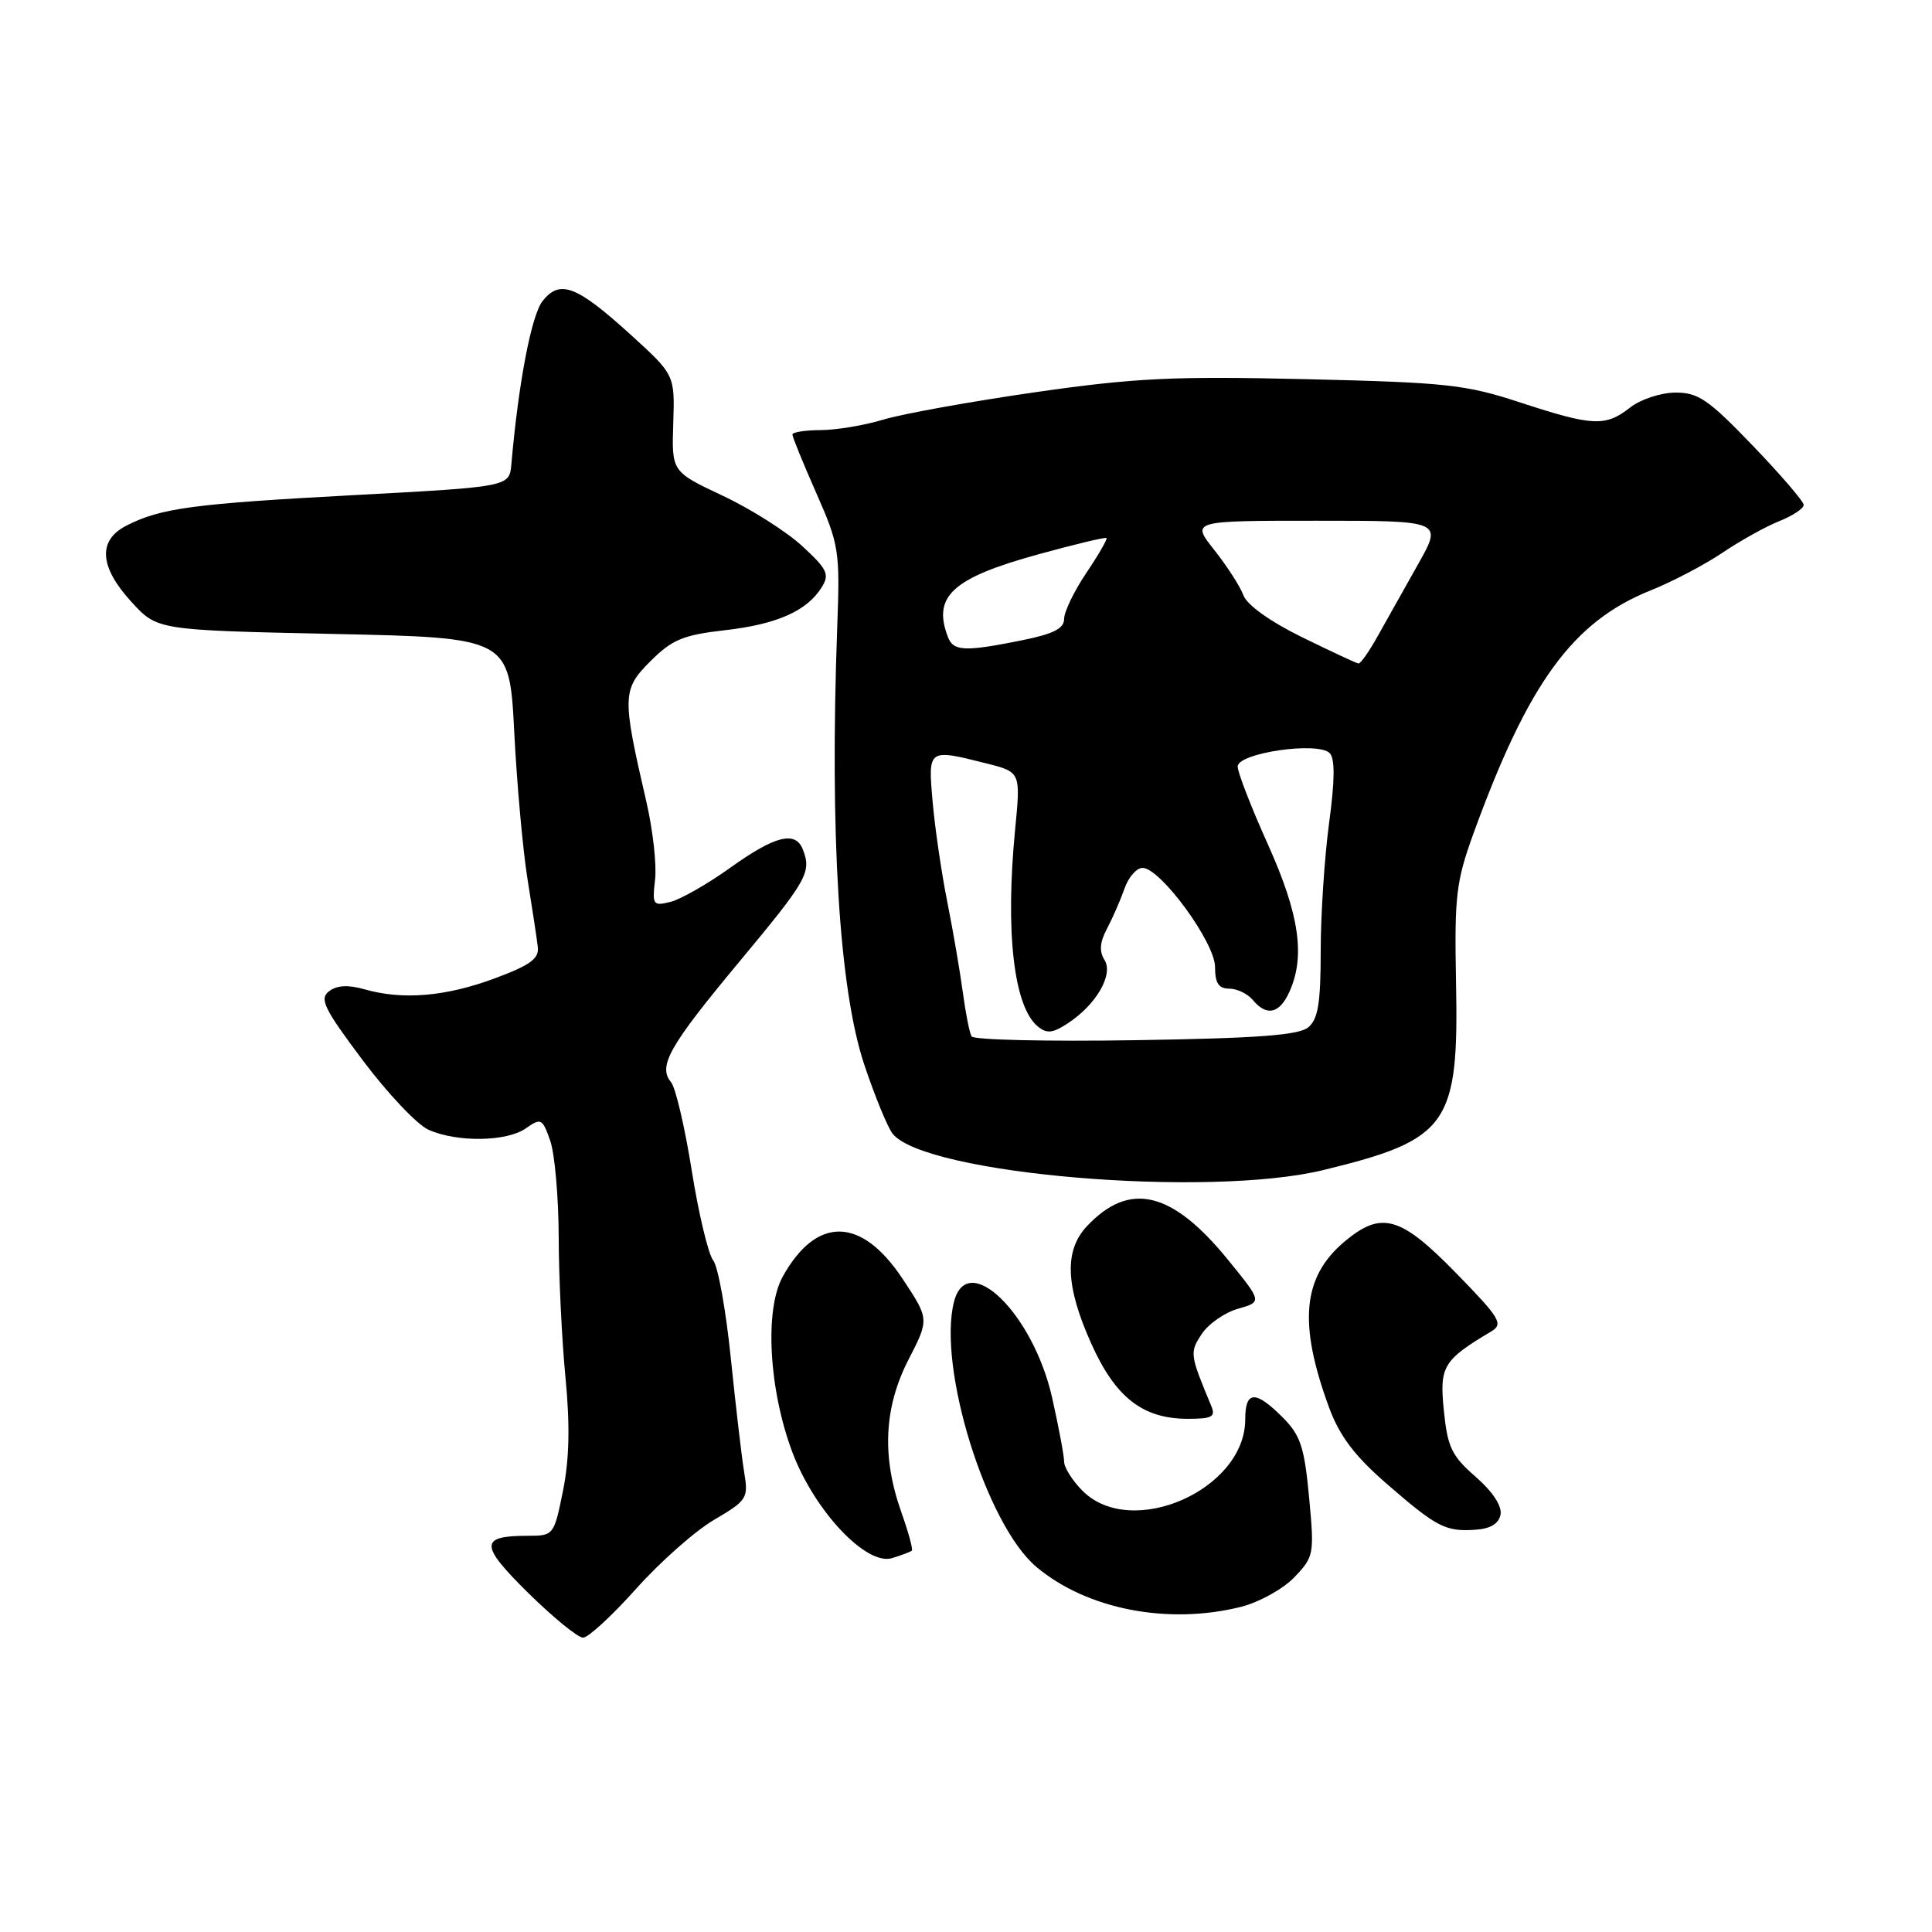 <?xml version="1.0" encoding="UTF-8" standalone="no"?>
<!DOCTYPE svg PUBLIC "-//W3C//DTD SVG 1.1//EN" "http://www.w3.org/Graphics/SVG/1.1/DTD/svg11.dtd" >
<svg xmlns="http://www.w3.org/2000/svg" xmlns:xlink="http://www.w3.org/1999/xlink" version="1.1" viewBox="0 0 256 256">
 <g >
 <path fill="currentColor"
d=" M 84.30 210.51 C 87.49 206.94 92.15 202.82 94.66 201.36 C 99.00 198.81 99.18 198.52 98.61 195.09 C 98.28 193.12 97.49 186.32 96.84 180.00 C 96.20 173.68 95.15 167.82 94.50 167.00 C 93.85 166.18 92.57 160.82 91.66 155.11 C 90.75 149.39 89.52 144.12 88.92 143.40 C 87.15 141.27 88.65 138.62 98.06 127.32 C 106.96 116.62 107.55 115.59 106.39 112.58 C 105.42 110.05 102.72 110.72 96.82 114.94 C 93.80 117.11 90.21 119.16 88.85 119.50 C 86.53 120.08 86.41 119.92 86.80 116.56 C 87.03 114.61 86.51 109.97 85.65 106.25 C 82.41 92.25 82.43 91.37 86.19 87.61 C 89.05 84.75 90.51 84.14 96.03 83.51 C 102.94 82.73 106.92 80.96 108.88 77.82 C 109.95 76.11 109.63 75.42 106.30 72.36 C 104.21 70.43 99.46 67.42 95.75 65.68 C 89.00 62.50 89.00 62.50 89.21 56.09 C 89.42 49.68 89.42 49.68 83.58 44.36 C 76.41 37.85 74.22 37.00 71.92 39.85 C 70.43 41.70 68.71 50.63 67.76 61.50 C 67.50 64.50 67.50 64.50 47.00 65.60 C 25.58 66.75 21.30 67.32 16.75 69.65 C 12.93 71.60 13.16 75.11 17.42 79.76 C 20.84 83.50 20.84 83.50 44.17 84.00 C 67.50 84.50 67.50 84.50 68.14 97.00 C 68.49 103.88 69.28 112.65 69.90 116.50 C 70.52 120.35 71.14 124.39 71.26 125.47 C 71.45 127.03 70.27 127.89 65.50 129.66 C 59.02 132.06 53.34 132.53 48.31 131.09 C 46.14 130.47 44.65 130.55 43.61 131.34 C 42.29 132.34 42.91 133.62 48.07 140.50 C 51.37 144.90 55.29 149.04 56.78 149.70 C 60.57 151.39 67.15 151.29 69.68 149.51 C 71.69 148.10 71.87 148.20 72.91 151.16 C 73.51 152.89 74.01 158.62 74.03 163.90 C 74.04 169.18 74.45 177.57 74.93 182.54 C 75.54 188.86 75.44 193.38 74.60 197.54 C 73.41 203.43 73.36 203.50 69.95 203.50 C 63.52 203.50 63.53 204.70 69.99 211.07 C 73.30 214.33 76.57 217.00 77.26 217.00 C 77.94 217.00 81.11 214.08 84.30 210.51 Z  M 164.46 212.91 C 166.85 212.30 170.02 210.55 171.50 209.00 C 174.11 206.28 174.17 205.96 173.46 198.38 C 172.83 191.69 172.32 190.17 169.94 187.79 C 166.34 184.19 165.00 184.26 165.00 188.07 C 165.00 197.40 149.93 204.03 143.45 197.55 C 142.10 196.20 141.00 194.45 141.00 193.67 C 141.00 192.89 140.28 189.07 139.41 185.19 C 136.89 174.03 128.16 165.53 126.40 172.53 C 124.22 181.22 130.70 202.05 137.32 207.62 C 144.01 213.25 154.78 215.34 164.46 212.91 Z  M 120.82 205.47 C 121.00 205.32 120.37 203.01 119.42 200.34 C 116.82 193.01 117.13 186.48 120.39 180.14 C 123.14 174.79 123.14 174.79 119.57 169.41 C 114.12 161.20 108.18 161.11 103.71 169.17 C 101.28 173.56 101.88 184.20 105.02 192.50 C 107.96 200.25 114.81 207.50 118.20 206.46 C 119.47 206.07 120.64 205.63 120.82 205.47 Z  M 198.83 200.68 C 199.04 199.56 197.78 197.64 195.53 195.68 C 192.36 192.92 191.80 191.76 191.32 186.92 C 190.72 181.04 191.21 180.23 197.60 176.42 C 199.24 175.44 198.78 174.67 192.92 168.67 C 185.55 161.12 183.04 160.41 178.14 164.53 C 172.57 169.23 172.01 175.37 176.13 186.56 C 177.51 190.28 179.51 192.93 183.69 196.56 C 190.38 202.37 191.53 202.97 195.49 202.70 C 197.49 202.57 198.60 201.90 198.83 200.68 Z  M 160.48 186.25 C 157.66 179.48 157.62 179.22 159.23 176.77 C 160.11 175.43 162.27 173.92 164.04 173.42 C 167.25 172.50 167.25 172.50 162.70 166.91 C 155.29 157.81 149.66 156.48 144.02 162.48 C 141.00 165.70 141.17 170.40 144.60 178.04 C 147.80 185.17 151.41 187.99 157.36 188.00 C 160.64 188.00 161.11 187.74 160.48 186.25 Z  M 175.39 155.03 C 191.96 150.99 193.31 149.06 192.93 130.06 C 192.71 118.75 192.94 116.80 195.22 110.50 C 202.50 90.46 208.38 82.38 218.72 78.23 C 221.60 77.08 225.87 74.83 228.22 73.25 C 230.58 71.66 233.96 69.77 235.75 69.06 C 237.54 68.34 239.00 67.38 239.00 66.91 C 239.00 66.45 235.96 62.91 232.24 59.04 C 226.37 52.93 225.01 52.00 221.99 52.02 C 220.07 52.03 217.38 52.92 216.00 54.00 C 212.73 56.56 211.05 56.48 201.50 53.35 C 194.20 50.95 191.70 50.68 173.00 50.24 C 155.38 49.83 150.33 50.08 137.05 51.99 C 128.55 53.22 119.55 54.84 117.05 55.60 C 114.55 56.36 110.81 56.98 108.75 56.99 C 106.69 57.00 105.00 57.26 105.00 57.58 C 105.00 57.90 106.42 61.39 108.16 65.33 C 111.18 72.17 111.31 72.98 110.94 83.00 C 109.93 110.58 111.19 131.08 114.51 141.04 C 115.92 145.26 117.62 149.39 118.28 150.23 C 122.60 155.60 160.10 158.76 175.39 155.03 Z  M 128.74 137.33 C 128.47 136.88 127.95 134.25 127.58 131.50 C 127.21 128.75 126.29 123.35 125.52 119.50 C 124.75 115.65 123.88 109.69 123.58 106.25 C 122.96 99.19 122.94 99.20 130.68 101.15 C 135.25 102.30 135.25 102.30 134.51 109.90 C 133.19 123.46 134.32 133.36 137.50 136.00 C 138.70 136.99 139.48 136.92 141.48 135.60 C 145.26 133.13 147.57 129.13 146.35 127.19 C 145.63 126.06 145.73 124.83 146.69 123.04 C 147.43 121.64 148.47 119.26 149.00 117.75 C 149.52 116.24 150.60 115.00 151.39 115.00 C 153.76 115.00 161.00 124.89 161.00 128.13 C 161.00 130.27 161.48 131.00 162.88 131.00 C 163.91 131.00 165.32 131.68 166.00 132.50 C 167.83 134.70 169.53 134.34 170.84 131.45 C 172.99 126.73 172.18 121.17 168.00 111.88 C 165.80 106.99 164.00 102.36 164.00 101.57 C 164.00 99.77 174.62 98.22 176.19 99.79 C 176.90 100.50 176.88 103.39 176.11 109.07 C 175.50 113.61 175.00 121.24 175.00 126.04 C 175.00 132.92 174.65 135.04 173.35 136.13 C 172.09 137.17 166.60 137.58 150.46 137.83 C 138.78 138.02 129.00 137.79 128.74 137.33 Z  M 172.52 84.43 C 168.32 82.37 165.23 80.16 164.76 78.88 C 164.33 77.71 162.59 75.01 160.90 72.88 C 157.83 69.00 157.83 69.00 174.49 69.00 C 191.15 69.00 191.15 69.00 187.91 74.75 C 186.13 77.91 183.73 82.18 182.58 84.24 C 181.44 86.30 180.28 87.95 180.00 87.92 C 179.72 87.88 176.36 86.31 172.52 84.43 Z  M 125.61 84.42 C 123.53 79.01 126.18 76.59 137.59 73.45 C 142.42 72.12 146.48 71.15 146.62 71.29 C 146.76 71.43 145.56 73.52 143.94 75.92 C 142.32 78.33 141.00 81.07 141.00 82.01 C 141.00 83.29 139.57 84.01 135.33 84.86 C 127.83 86.37 126.33 86.30 125.61 84.42 Z "/>
</g>
</svg>